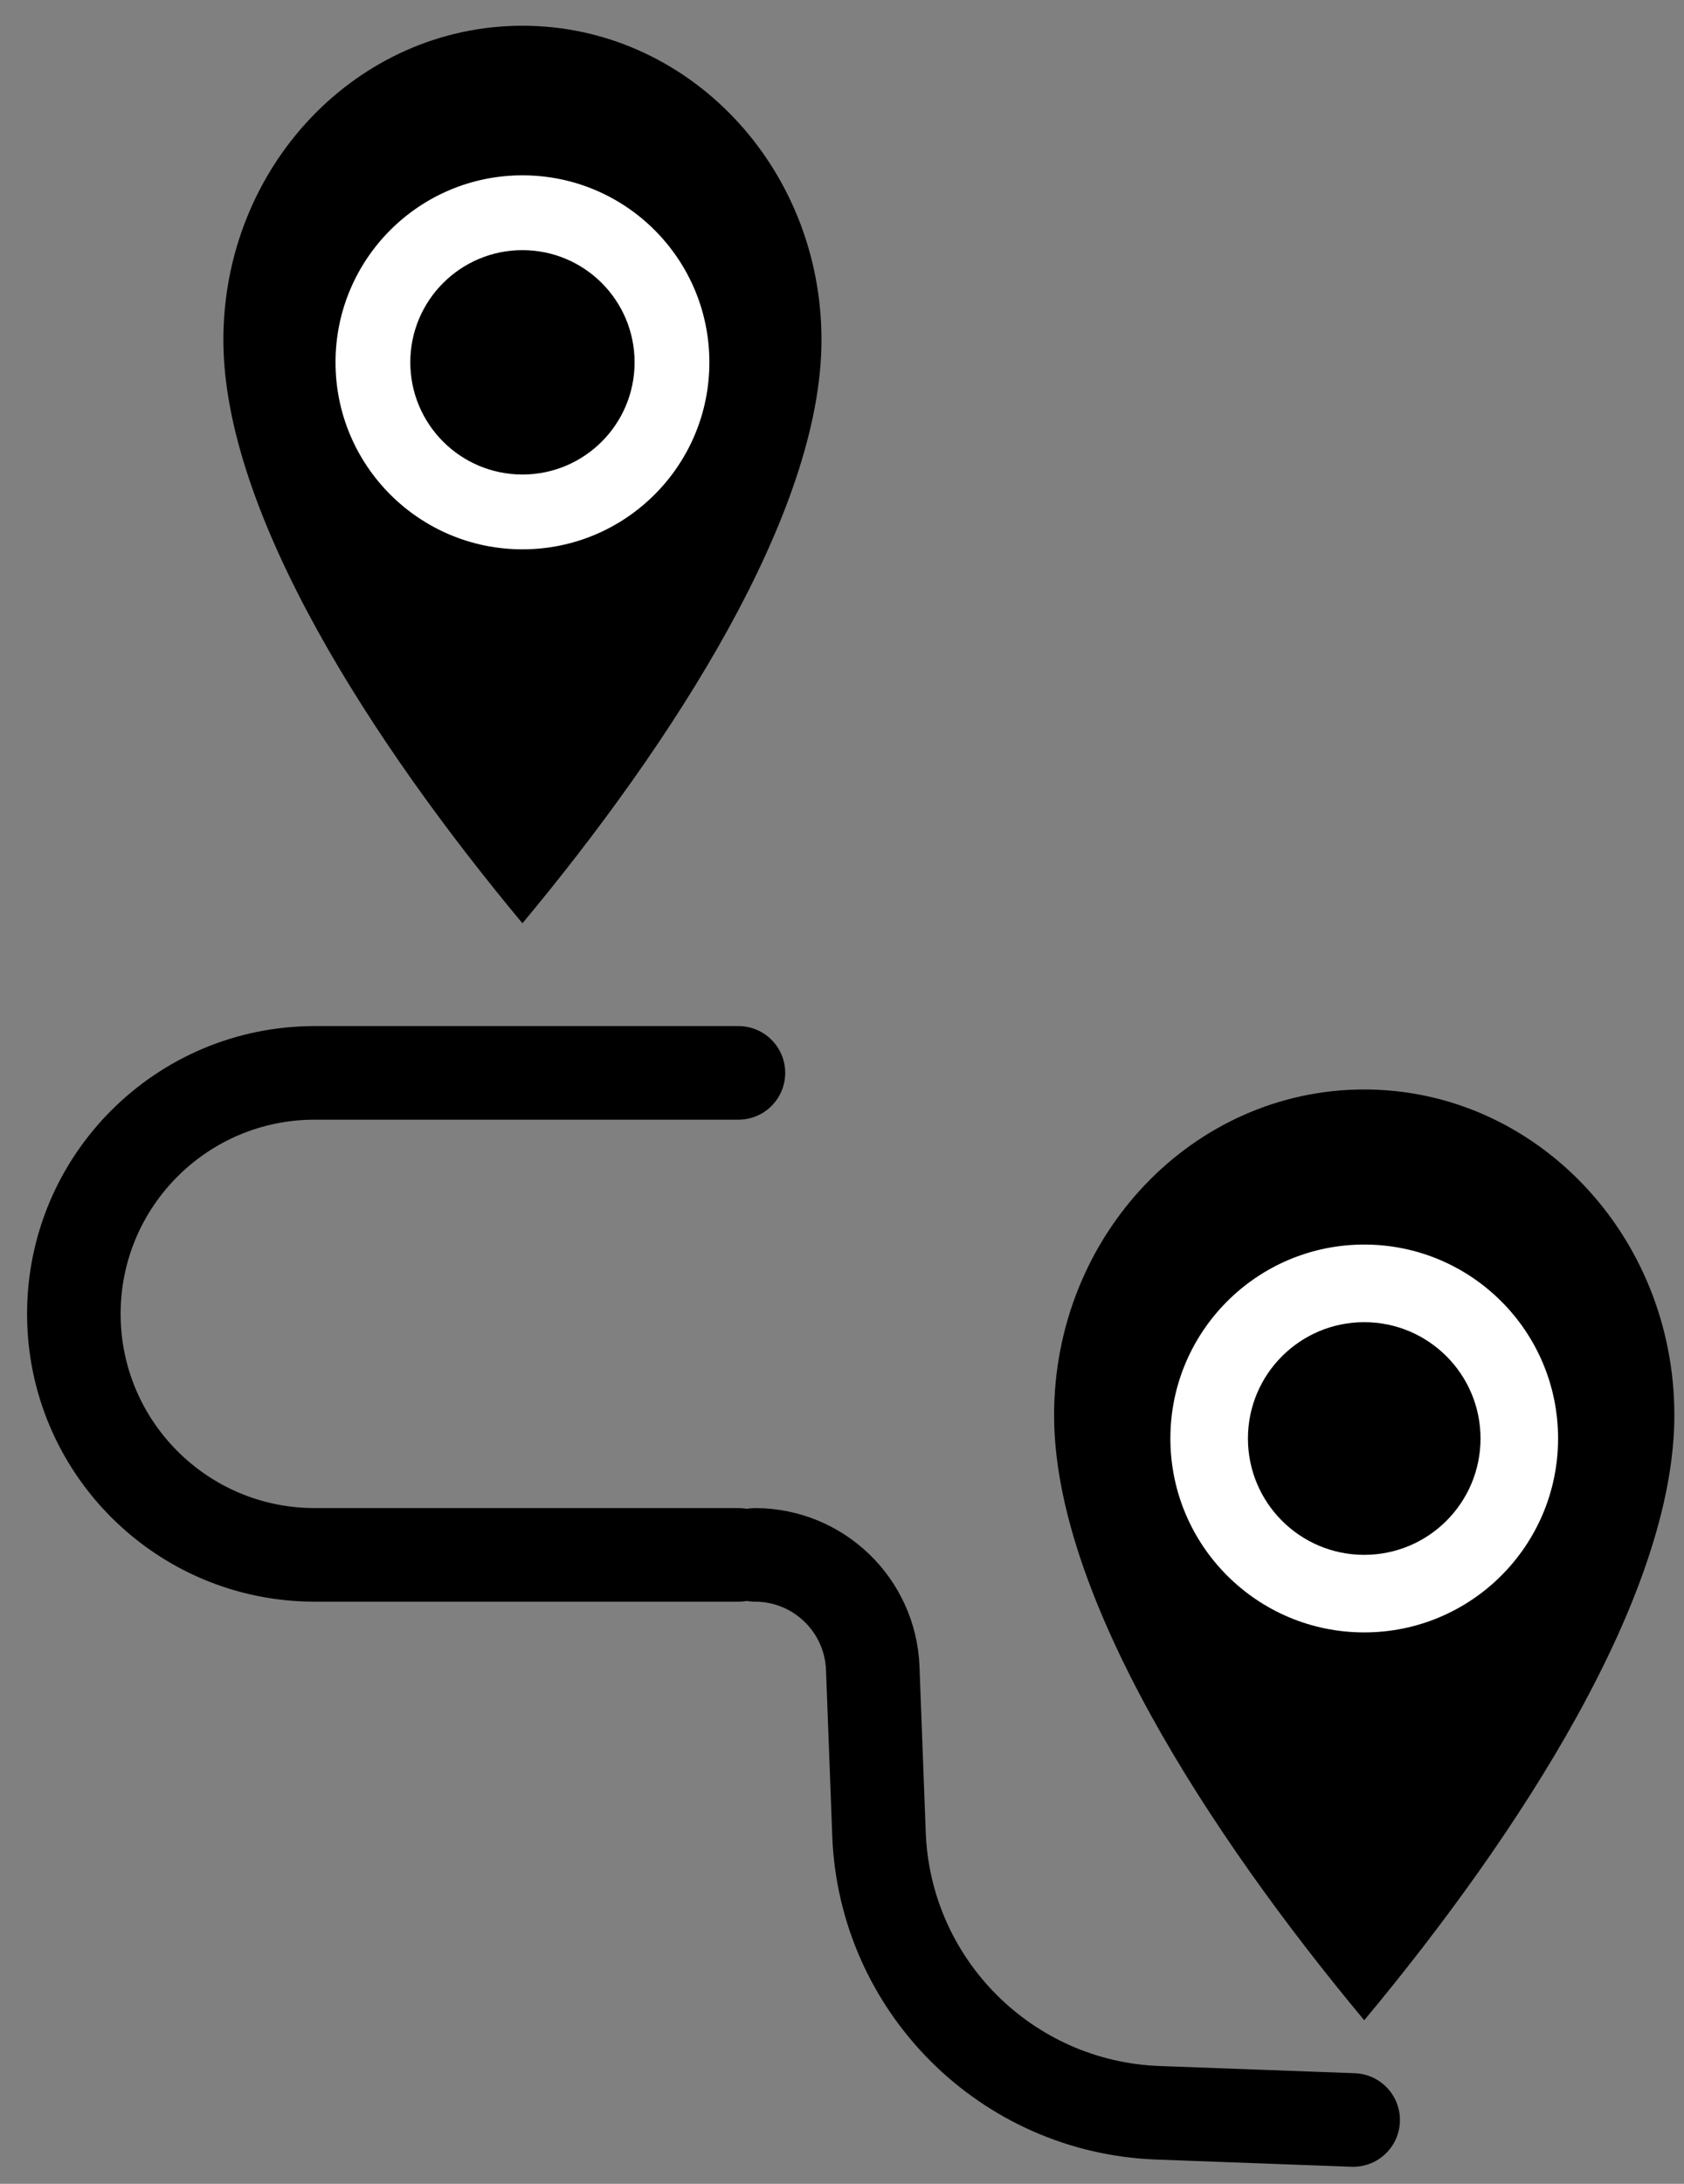 <svg width="54" height="70" viewBox="0 0 54 70" fill="none" xmlns="http://www.w3.org/2000/svg">
<rect x="0" y="0" width="54" height="70" fill="#808080" stroke="none"/>
<path d="M23.679 34.39H10.093C5.827 34.39 2.368 37.848 2.368 42.115V42.115C2.368 46.381 5.827 49.84 10.093 49.84H23.679" stroke="black" stroke-width="3" stroke-linecap="round"/>
<path d="M24.211 49.84V49.84C26.242 49.84 27.909 51.446 27.986 53.475L28.186 58.785C28.369 63.646 32.27 67.544 37.131 67.723L43.391 67.954" stroke="black" stroke-width="3" stroke-linecap="round"/>
<path fill-rule="evenodd" clip-rule="evenodd" d="M7.163 10.895C7.163 5.333 11.456 0.825 16.753 0.825C22.049 0.825 26.342 5.333 26.342 10.895C26.342 16.456 21.547 23.841 16.753 29.595C11.958 23.841 7.163 16.456 7.163 10.895Z" fill="black"/>
<circle cx="16.753" cy="11.614" r="5.994" fill="white"/>
<circle cx="16.753" cy="11.614" r="3.596" fill="black"/>
<path fill-rule="evenodd" clip-rule="evenodd" d="M33.801 45.364C33.801 39.597 38.254 34.922 43.746 34.922C49.239 34.922 53.691 39.597 53.691 45.364C53.691 51.131 48.719 58.79 43.746 64.757C38.774 58.79 33.801 51.131 33.801 45.364Z" fill="black"/>
<circle cx="43.746" cy="46.109" r="6.216" fill="white"/>
<circle cx="43.746" cy="46.11" r="3.729" fill="black"/>
</svg>
